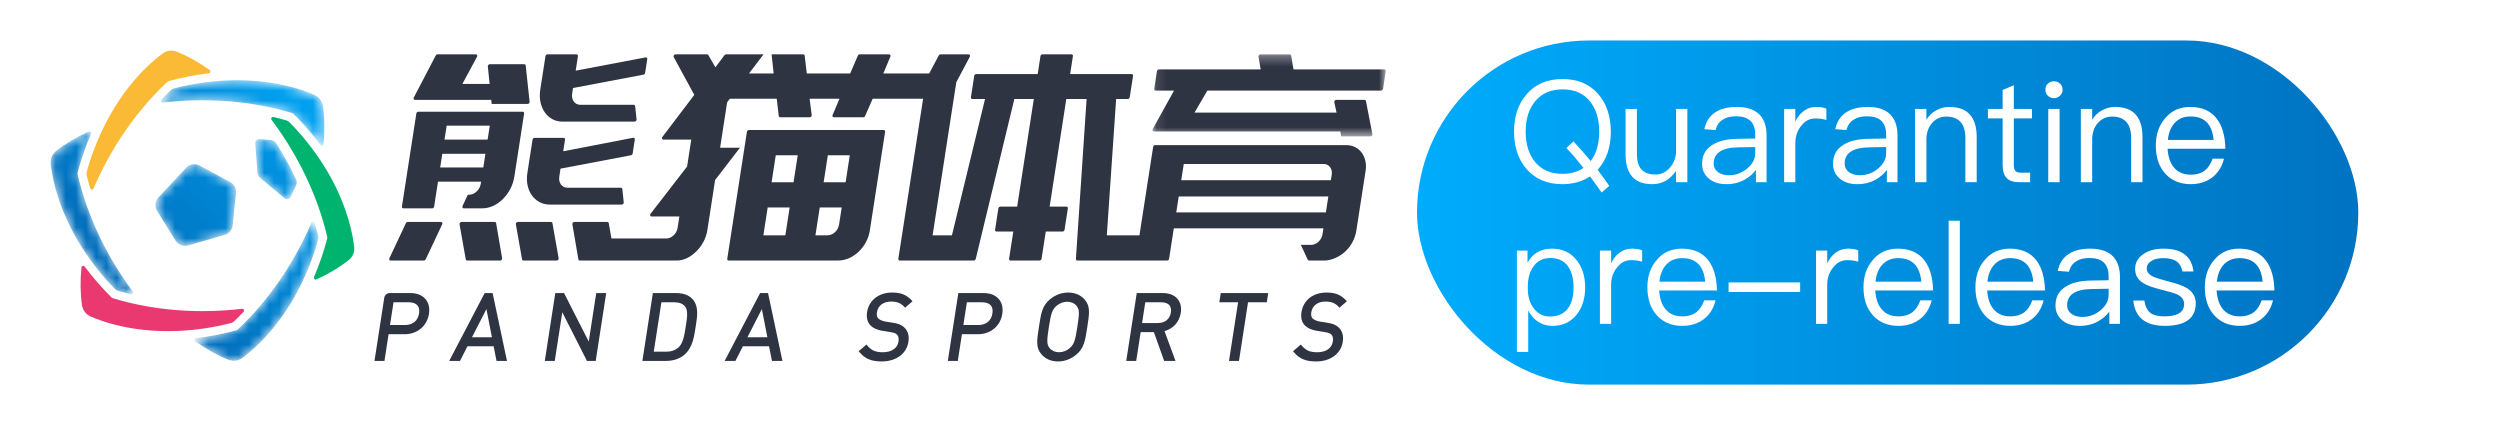 <?xml version="1.0" encoding="UTF-8"?>
<svg width="247px" height="42px" viewBox="0 0 247 42" version="1.1" xmlns="http://www.w3.org/2000/svg" xmlns:xlink="http://www.w3.org/1999/xlink">
    <!-- Generator: Sketch 61.2 (89653) - https://sketch.com -->
    <title>隔离预发布白（英文）</title>
    <desc>Created with Sketch.</desc>
    <defs>
        <linearGradient x1="-3.964%" y1="39.058%" x2="100%" y2="39.058%" id="linearGradient-1">
            <stop stop-color="#00AEFF" offset="0%"></stop>
            <stop stop-color="#0073C1" offset="100%"></stop>
        </linearGradient>
        <polygon id="path-2" points="0.105 0.286 23.165 0.286 23.165 8.395 0.105 8.395"></polygon>
        <path d="M6.864,0.507 L6.814,0.51 C5.14,0.595 3.446,0.856 1.776,1.284 L1.776,1.284 C1.656,1.314 1.547,1.374 1.457,1.46 L1.457,1.46 C1.149,1.753 0.838,2.065 0.527,2.394 L0.527,2.394 C0.411,2.517 0.513,2.716 0.682,2.695 L0.682,2.695 C1.962,2.54 3.268,2.461 4.58,2.461 L4.58,2.461 C6.467,2.461 8.339,2.623 10.143,2.943 L10.143,2.943 C11.29,3.146 12.392,3.408 13.419,3.724 L13.419,3.724 C13.474,3.738 13.537,3.773 13.587,3.822 L13.587,3.822 C14.55,4.775 15.43,5.79 16.219,6.852 L16.219,6.852 C16.318,6.985 16.53,6.928 16.546,6.763 L16.546,6.763 C16.674,5.428 16.653,4.166 16.486,3.031 L16.486,3.031 C16.413,2.534 16.083,2.114 15.621,1.918 L15.621,1.918 C13.419,0.978 10.775,0.479 8.002,0.479 L8.002,0.479 C7.625,0.479 7.245,0.489 6.864,0.507" id="path-4"></path>
        <linearGradient x1="80.686%" y1="40.519%" x2="-31.323%" y2="82.926%" id="linearGradient-6">
            <stop stop-color="#00A0EF" offset="0%"></stop>
            <stop stop-color="#006EBC" offset="100%"></stop>
        </linearGradient>
        <path d="M3.585,0.541 L0.836,3.489 C0.5,3.849 0.449,4.388 0.708,4.806 L0.708,4.806 L2.542,7.755 C2.799,8.169 3.3,8.361 3.768,8.226 L3.768,8.226 L7.4,7.174 C7.827,7.051 8.135,6.681 8.18,6.24 L8.18,6.24 L8.508,3.035 C8.554,2.597 8.33,2.175 7.943,1.966 L7.943,1.966 L4.897,0.325 C4.734,0.237 4.557,0.195 4.382,0.195 L4.382,0.195 C4.087,0.195 3.797,0.314 3.585,0.541" id="path-7"></path>
        <linearGradient x1="194.591%" y1="-81.228%" x2="-26.608%" y2="131.319%" id="linearGradient-9">
            <stop stop-color="#00A0EF" offset="0%"></stop>
            <stop stop-color="#006EBC" offset="100%"></stop>
        </linearGradient>
        <path d="M0.603,0.554 L0.815,3.48 C0.829,3.677 0.923,3.859 1.074,3.985 L1.074,3.985 L3.518,6.028 C3.699,6.18 3.975,6.12 4.077,5.907 L4.077,5.907 L4.625,4.76 C4.718,4.567 4.722,4.341 4.632,4.147 L4.632,4.147 C4.246,3.308 3.904,2.665 3.409,1.808 L3.409,1.808 C3.12,1.307 2.937,0.998 2.668,0.583 L2.668,0.583 C2.545,0.394 2.341,0.273 2.116,0.255 L2.116,0.255 L0.993,0.166 C0.983,0.166 0.973,0.165 0.964,0.165 L0.964,0.165 C0.756,0.165 0.587,0.343 0.603,0.554" id="path-10"></path>
        <linearGradient x1="112.886%" y1="-41.299%" x2="-96.526%" y2="247.225%" id="linearGradient-12">
            <stop stop-color="#00A0EF" offset="0%"></stop>
            <stop stop-color="#006EBC" offset="100%"></stop>
        </linearGradient>
        <path d="M11.657,0.479 C11.152,1.666 10.567,2.836 9.911,3.972 L9.911,3.972 C8.967,5.608 7.891,7.147 6.713,8.549 L6.713,8.549 C5.964,9.441 5.186,10.265 4.398,10.996 L4.398,10.996 C4.358,11.038 4.297,11.074 4.23,11.094 L4.23,11.094 C2.923,11.45 1.604,11.706 0.289,11.858 L0.289,11.858 C0.124,11.878 0.067,12.09 0.203,12.186 L0.203,12.186 C1.295,12.964 2.399,13.577 3.465,14 L3.465,14 C3.63,14.065 3.801,14.098 3.973,14.1 L3.973,14.1 L4.007,14.1 C4.311,14.096 4.612,13.996 4.863,13.807 L4.863,13.807 C7.038,12.173 9.005,9.762 10.461,6.928 L10.461,6.928 L10.483,6.883 C11.247,5.39 11.868,3.793 12.332,2.133 L12.332,2.133 C12.365,2.014 12.369,1.889 12.339,1.769 L12.339,1.769 C12.239,1.356 12.124,0.931 11.994,0.497 L11.994,0.497 C11.969,0.412 11.896,0.368 11.823,0.368 L11.823,0.368 C11.756,0.368 11.689,0.405 11.657,0.479" id="path-13"></path>
        <linearGradient x1="137.89%" y1="-29.877%" x2="20.523%" y2="95.097%" id="linearGradient-15">
            <stop stop-color="#00A0EF" offset="0%"></stop>
            <stop stop-color="#006EBC" offset="100%"></stop>
        </linearGradient>
        <path d="M3.754,0.039 C2.533,0.592 1.447,1.238 0.546,1.946 L0.546,1.946 C0.15,2.258 -0.048,2.757 0.01,3.258 L0.01,3.258 C0.329,5.957 1.425,8.867 3.141,11.55 L3.141,11.55 L3.168,11.592 C4.074,13.002 5.142,14.342 6.344,15.579 L6.344,15.579 C6.43,15.667 6.536,15.733 6.654,15.767 L6.654,15.767 C7.062,15.889 7.488,16.003 7.928,16.109 L7.928,16.109 C8.093,16.15 8.214,15.962 8.113,15.827 L8.113,15.827 C7.341,14.793 6.624,13.698 5.971,12.561 L5.971,12.561 C5.033,10.922 4.242,9.218 3.623,7.495 L3.623,7.495 C3.229,6.398 2.909,5.311 2.672,4.264 L2.672,4.264 C2.657,4.208 2.656,4.137 2.673,4.069 L2.673,4.069 C3.022,2.76 3.464,1.491 3.993,0.278 L3.993,0.278 C4.048,0.151 3.951,0.022 3.83,0.022 L3.83,0.022 C3.805,0.022 3.78,0.027 3.754,0.039" id="path-16"></path>
        <linearGradient x1="106.278%" y1="-48.17%" x2="49.349%" y2="58.465%" id="linearGradient-18">
            <stop stop-color="#00A0EF" offset="0%"></stop>
            <stop stop-color="#006EBC" offset="100%"></stop>
        </linearGradient>
    </defs>
    <g id="页面-1" stroke="none" stroke-width="1" fill="none" fill-rule="evenodd">
        <g id="隔离预发布白（英文）">
            <rect id="矩形复制-65备份-15" fill="#FFFFFF" fill-rule="nonzero" x="0" y="0" width="247" height="42"></rect>
            <g id="编组-59" transform="translate(140, 4)">
                <rect id="矩形备份-484" fill="url(#linearGradient-1)" x="0" y="0" width="93" height="34" rx="17"></rect>
                <path d="M18.24,15.022 L18.996,14.364 C18.618,13.818 18.24,13.286 17.848,12.782 C17.862,12.754 17.89,12.726 17.918,12.698 C18.73,11.746 19.15,10.528 19.15,9.016 C19.15,7.49 18.73,6.258 17.918,5.306 C17.05,4.298 15.86,3.808 14.376,3.808 C12.864,3.808 11.688,4.312 10.82,5.32 C9.994,6.272 9.588,7.504 9.588,9.016 C9.588,10.514 9.994,11.746 10.82,12.698 C11.688,13.692 12.864,14.196 14.362,14.196 C15.426,14.196 16.336,13.93 17.092,13.426 C17.47,13.93 17.848,14.462 18.24,15.022 Z M14.362,13.174 C13.214,13.174 12.304,12.782 11.66,11.998 C11.044,11.242 10.736,10.248 10.736,9.016 C10.736,7.77 11.044,6.776 11.66,6.02 C12.318,5.222 13.228,4.83 14.376,4.83 C15.524,4.83 16.42,5.208 17.064,5.978 C17.68,6.734 18.002,7.742 18.002,9.016 C18.002,10.206 17.722,11.172 17.162,11.914 C16.602,11.228 16.028,10.584 15.454,9.968 L14.768,10.626 C15.328,11.214 15.888,11.872 16.448,12.586 C15.888,12.978 15.188,13.174 14.362,13.174 Z M23.238,14.196 C24.218,14.196 25.002,13.748 25.59,12.88 L25.59,14 L26.71,14 L26.71,6.762 L25.59,6.762 L25.59,11.172 C25.506,11.788 25.268,12.292 24.876,12.684 C24.498,13.048 24.064,13.244 23.588,13.244 C22.93,13.244 22.454,13.062 22.16,12.726 C21.866,12.39 21.726,11.872 21.726,11.186 L21.726,6.762 L20.606,6.762 L20.606,11.242 C20.606,13.202 21.474,14.196 23.238,14.196 Z M30.574,14.196 C31.246,14.196 31.848,14.042 32.38,13.748 C32.828,13.496 33.206,13.174 33.486,12.782 L33.486,14 L34.536,14 L34.536,9.352 C34.536,8.512 34.312,7.854 33.892,7.378 C33.388,6.832 32.632,6.566 31.596,6.566 C30.728,6.566 30.042,6.734 29.51,7.07 C28.922,7.434 28.544,8.008 28.39,8.764 L29.496,8.848 C29.608,8.386 29.846,8.036 30.224,7.812 C30.56,7.588 30.994,7.49 31.526,7.49 C32.786,7.49 33.416,8.092 33.416,9.31 L33.416,9.688 L31.68,9.716 C30.588,9.73 29.748,9.94 29.16,10.332 C28.488,10.752 28.166,11.368 28.166,12.194 C28.166,12.782 28.39,13.272 28.838,13.65 C29.272,14.014 29.846,14.196 30.574,14.196 Z M30.812,13.314 C30.364,13.314 30,13.202 29.72,12.992 C29.44,12.768 29.314,12.502 29.314,12.166 C29.314,11.116 30.126,10.584 31.75,10.556 L33.416,10.528 L33.416,11.144 C33.416,11.704 33.15,12.208 32.632,12.642 C32.1,13.09 31.498,13.314 30.812,13.314 Z M37.378,14 L37.378,10.164 C37.378,9.492 37.56,8.918 37.952,8.442 C38.33,7.938 38.806,7.7 39.366,7.7 C39.716,7.7 40.08,7.742 40.444,7.854 L40.444,6.734 C40.178,6.622 39.842,6.566 39.45,6.566 C38.946,6.566 38.512,6.72 38.134,7.028 C37.826,7.266 37.574,7.602 37.378,8.022 L37.378,6.762 L36.272,6.762 L36.272,14 L37.378,14 Z M43.51,14.196 C44.182,14.196 44.784,14.042 45.316,13.748 C45.764,13.496 46.142,13.174 46.422,12.782 L46.422,14 L47.472,14 L47.472,9.352 C47.472,8.512 47.248,7.854 46.828,7.378 C46.324,6.832 45.568,6.566 44.532,6.566 C43.664,6.566 42.978,6.734 42.446,7.07 C41.858,7.434 41.48,8.008 41.326,8.764 L42.432,8.848 C42.544,8.386 42.782,8.036 43.16,7.812 C43.496,7.588 43.93,7.49 44.462,7.49 C45.722,7.49 46.352,8.092 46.352,9.31 L46.352,9.688 L44.616,9.716 C43.524,9.73 42.684,9.94 42.096,10.332 C41.424,10.752 41.102,11.368 41.102,12.194 C41.102,12.782 41.326,13.272 41.774,13.65 C42.208,14.014 42.782,14.196 43.51,14.196 Z M43.748,13.314 C43.3,13.314 42.936,13.202 42.656,12.992 C42.376,12.768 42.25,12.502 42.25,12.166 C42.25,11.116 43.062,10.584 44.686,10.556 L46.352,10.528 L46.352,11.144 C46.352,11.704 46.086,12.208 45.568,12.642 C45.036,13.09 44.434,13.314 43.748,13.314 Z M50.328,14 L50.328,9.632 C50.37,8.974 50.58,8.456 50.972,8.064 C51.336,7.7 51.77,7.518 52.274,7.518 C53.534,7.518 54.178,8.218 54.178,9.632 L54.178,14 L55.298,14 L55.298,9.548 C55.298,7.56 54.388,6.566 52.596,6.566 C52.12,6.566 51.686,6.678 51.294,6.902 C50.902,7.112 50.58,7.42 50.328,7.826 L50.328,6.762 L49.208,6.762 L49.208,14 L50.328,14 Z M60.576,14 L60.576,13.062 L59.652,13.062 C59.4,13.062 59.218,12.992 59.12,12.88 C59.008,12.768 58.966,12.572 58.966,12.306 L58.966,7.7 L60.758,7.7 L60.758,6.762 L58.966,6.762 L58.966,4.424 L57.86,4.886 L57.86,6.762 L56.404,6.762 L56.404,7.7 L57.86,7.7 L57.86,12.306 C57.86,12.852 57.972,13.258 58.21,13.538 C58.462,13.846 58.896,14 59.484,14 L60.576,14 Z M62.928,5.698 C63.166,5.698 63.362,5.614 63.53,5.46 C63.698,5.292 63.782,5.096 63.782,4.858 C63.782,4.606 63.698,4.41 63.53,4.27 C63.362,4.102 63.166,4.032 62.928,4.032 C62.69,4.032 62.494,4.102 62.326,4.27 C62.158,4.41 62.088,4.606 62.088,4.858 C62.088,5.096 62.158,5.292 62.326,5.46 C62.494,5.614 62.69,5.698 62.928,5.698 Z M63.488,14 L63.488,6.762 L62.368,6.762 L62.368,14 L63.488,14 Z M66.708,14 L66.708,9.632 C66.75,8.974 66.96,8.456 67.352,8.064 C67.716,7.7 68.15,7.518 68.654,7.518 C69.914,7.518 70.558,8.218 70.558,9.632 L70.558,14 L71.678,14 L71.678,9.548 C71.678,7.56 70.768,6.566 68.976,6.566 C68.5,6.566 68.066,6.678 67.674,6.902 C67.282,7.112 66.96,7.42 66.708,7.826 L66.708,6.762 L65.588,6.762 L65.588,14 L66.708,14 Z M76.438,14.196 C77.376,14.196 78.146,13.916 78.748,13.384 C79.238,12.936 79.56,12.376 79.728,11.676 L78.608,11.676 C78.426,12.18 78.188,12.558 77.88,12.81 C77.516,13.104 77.026,13.258 76.438,13.258 C75.752,13.258 75.206,13.034 74.814,12.586 C74.422,12.138 74.212,11.508 74.156,10.696 L79.868,10.696 C79.84,9.436 79.56,8.442 79.028,7.742 C78.44,6.958 77.558,6.566 76.396,6.566 C75.346,6.566 74.52,6.944 73.904,7.7 C73.288,8.414 72.994,9.31 72.994,10.374 C72.994,11.55 73.302,12.474 73.946,13.174 C74.562,13.846 75.402,14.196 76.438,14.196 Z M78.706,9.828 L74.184,9.828 C74.254,9.114 74.478,8.554 74.87,8.134 C75.262,7.714 75.78,7.504 76.424,7.504 C77.796,7.504 78.566,8.274 78.706,9.828 Z M10.988,30.772 L10.988,26.684 C11.548,27.692 12.346,28.196 13.382,28.196 C14.418,28.196 15.216,27.804 15.804,27.048 C16.336,26.348 16.616,25.466 16.616,24.402 C16.616,23.31 16.336,22.428 15.79,21.728 C15.188,20.944 14.362,20.566 13.326,20.566 C12.234,20.566 11.436,21.028 10.918,21.952 L10.918,20.762 L9.868,20.762 L9.868,30.772 L10.988,30.772 Z M13.144,27.272 C12.472,27.272 11.954,27.006 11.562,26.502 C11.142,25.984 10.946,25.312 10.946,24.472 L10.946,24.332 C10.946,23.52 11.128,22.848 11.492,22.344 C11.884,21.77 12.458,21.49 13.186,21.49 C13.956,21.49 14.544,21.77 14.95,22.358 C15.286,22.862 15.468,23.548 15.468,24.402 C15.468,25.27 15.286,25.956 14.922,26.46 C14.516,26.992 13.928,27.272 13.144,27.272 Z M19.178,28 L19.178,24.164 C19.178,23.492 19.36,22.918 19.752,22.442 C20.13,21.938 20.606,21.7 21.166,21.7 C21.516,21.7 21.88,21.742 22.244,21.854 L22.244,20.734 C21.978,20.622 21.642,20.566 21.25,20.566 C20.746,20.566 20.312,20.72 19.934,21.028 C19.626,21.266 19.374,21.602 19.178,22.022 L19.178,20.762 L18.072,20.762 L18.072,28 L19.178,28 Z M26.206,28.196 C27.144,28.196 27.914,27.916 28.516,27.384 C29.006,26.936 29.328,26.376 29.496,25.676 L28.376,25.676 C28.194,26.18 27.956,26.558 27.648,26.81 C27.284,27.104 26.794,27.258 26.206,27.258 C25.52,27.258 24.974,27.034 24.582,26.586 C24.19,26.138 23.98,25.508 23.924,24.696 L29.636,24.696 C29.608,23.436 29.328,22.442 28.796,21.742 C28.208,20.958 27.326,20.566 26.164,20.566 C25.114,20.566 24.288,20.944 23.672,21.7 C23.056,22.414 22.762,23.31 22.762,24.374 C22.762,25.55 23.07,26.474 23.714,27.174 C24.33,27.846 25.17,28.196 26.206,28.196 Z M28.474,23.828 L23.952,23.828 C24.022,23.114 24.246,22.554 24.638,22.134 C25.03,21.714 25.548,21.504 26.192,21.504 C27.564,21.504 28.334,22.274 28.474,23.828 Z M37.854,24.85 L37.854,23.898 L30.784,23.898 L30.784,24.85 L37.854,24.85 Z M40.528,28 L40.528,24.164 C40.528,23.492 40.71,22.918 41.102,22.442 C41.48,21.938 41.956,21.7 42.516,21.7 C42.866,21.7 43.23,21.742 43.594,21.854 L43.594,20.734 C43.328,20.622 42.992,20.566 42.6,20.566 C42.096,20.566 41.662,20.72 41.284,21.028 C40.976,21.266 40.724,21.602 40.528,22.022 L40.528,20.762 L39.422,20.762 L39.422,28 L40.528,28 Z M47.556,28.196 C48.494,28.196 49.264,27.916 49.866,27.384 C50.356,26.936 50.678,26.376 50.846,25.676 L49.726,25.676 C49.544,26.18 49.306,26.558 48.998,26.81 C48.634,27.104 48.144,27.258 47.556,27.258 C46.87,27.258 46.324,27.034 45.932,26.586 C45.54,26.138 45.33,25.508 45.274,24.696 L50.986,24.696 C50.958,23.436 50.678,22.442 50.146,21.742 C49.558,20.958 48.676,20.566 47.514,20.566 C46.464,20.566 45.638,20.944 45.022,21.7 C44.406,22.414 44.112,23.31 44.112,24.374 C44.112,25.55 44.42,26.474 45.064,27.174 C45.68,27.846 46.52,28.196 47.556,28.196 Z M49.824,23.828 L45.302,23.828 C45.372,23.114 45.596,22.554 45.988,22.134 C46.38,21.714 46.898,21.504 47.542,21.504 C48.914,21.504 49.684,22.274 49.824,23.828 Z M53.632,28 L53.632,17.808 L52.526,17.808 L52.526,28 L53.632,28 Z M58.616,28.196 C59.554,28.196 60.324,27.916 60.926,27.384 C61.416,26.936 61.738,26.376 61.906,25.676 L60.786,25.676 C60.604,26.18 60.366,26.558 60.058,26.81 C59.694,27.104 59.204,27.258 58.616,27.258 C57.93,27.258 57.384,27.034 56.992,26.586 C56.6,26.138 56.39,25.508 56.334,24.696 L62.046,24.696 C62.018,23.436 61.738,22.442 61.206,21.742 C60.618,20.958 59.736,20.566 58.574,20.566 C57.524,20.566 56.698,20.944 56.082,21.7 C55.466,22.414 55.172,23.31 55.172,24.374 C55.172,25.55 55.48,26.474 56.124,27.174 C56.74,27.846 57.58,28.196 58.616,28.196 Z M60.884,23.828 L56.362,23.828 C56.432,23.114 56.656,22.554 57.048,22.134 C57.44,21.714 57.958,21.504 58.602,21.504 C59.974,21.504 60.744,22.274 60.884,23.828 Z M65.49,28.196 C66.162,28.196 66.764,28.042 67.296,27.748 C67.744,27.496 68.122,27.174 68.402,26.782 L68.402,28 L69.452,28 L69.452,23.352 C69.452,22.512 69.228,21.854 68.808,21.378 C68.304,20.832 67.548,20.566 66.512,20.566 C65.644,20.566 64.958,20.734 64.426,21.07 C63.838,21.434 63.46,22.008 63.306,22.764 L64.412,22.848 C64.524,22.386 64.762,22.036 65.14,21.812 C65.476,21.588 65.91,21.49 66.442,21.49 C67.702,21.49 68.332,22.092 68.332,23.31 L68.332,23.688 L66.596,23.716 C65.504,23.73 64.664,23.94 64.076,24.332 C63.404,24.752 63.082,25.368 63.082,26.194 C63.082,26.782 63.306,27.272 63.754,27.65 C64.188,28.014 64.762,28.196 65.49,28.196 Z M65.728,27.314 C65.28,27.314 64.916,27.202 64.636,26.992 C64.356,26.768 64.23,26.502 64.23,26.166 C64.23,25.116 65.042,24.584 66.666,24.556 L68.332,24.528 L68.332,25.144 C68.332,25.704 68.066,26.208 67.548,26.642 C67.016,27.09 66.414,27.314 65.728,27.314 Z M73.876,28.196 C75.92,28.196 76.942,27.44 76.942,25.956 C76.942,25.326 76.648,24.836 76.074,24.472 C75.696,24.234 75.08,24.01 74.212,23.8 C73.484,23.604 72.98,23.45 72.714,23.324 C72.294,23.114 72.098,22.848 72.098,22.54 C72.098,22.218 72.252,21.966 72.56,21.784 C72.84,21.588 73.232,21.504 73.736,21.504 C74.31,21.504 74.758,21.616 75.066,21.84 C75.346,22.036 75.528,22.372 75.626,22.82 L76.718,22.82 C76.522,21.308 75.542,20.566 73.75,20.566 C72.938,20.566 72.266,20.748 71.762,21.112 C71.216,21.476 70.95,21.952 70.95,22.568 C70.95,23.184 71.216,23.646 71.776,23.982 C72.112,24.206 72.714,24.416 73.568,24.626 C74.352,24.822 74.87,24.976 75.108,25.088 C75.556,25.312 75.794,25.62 75.794,26.026 C75.794,26.838 75.136,27.258 73.848,27.258 C73.232,27.258 72.77,27.146 72.462,26.922 C72.154,26.67 71.944,26.264 71.86,25.69 L70.768,25.69 C70.936,27.356 71.972,28.196 73.876,28.196 Z M81.282,28.196 C82.22,28.196 82.99,27.916 83.592,27.384 C84.082,26.936 84.404,26.376 84.572,25.676 L83.452,25.676 C83.27,26.18 83.032,26.558 82.724,26.81 C82.36,27.104 81.87,27.258 81.282,27.258 C80.596,27.258 80.05,27.034 79.658,26.586 C79.266,26.138 79.056,25.508 79,24.696 L84.712,24.696 C84.684,23.436 84.404,22.442 83.872,21.742 C83.284,20.958 82.402,20.566 81.24,20.566 C80.19,20.566 79.364,20.944 78.748,21.7 C78.132,22.414 77.838,23.31 77.838,24.374 C77.838,25.55 78.146,26.474 78.79,27.174 C79.406,27.846 80.246,28.196 81.282,28.196 Z M83.55,23.828 L79.028,23.828 C79.098,23.114 79.322,22.554 79.714,22.134 C80.106,21.714 80.624,21.504 81.268,21.504 C82.64,21.504 83.41,22.274 83.55,23.828 Z" id="Quarantinepre-release" fill="#FFFFFF" fill-rule="nonzero"></path>
            </g>
            <g id="编组" transform="translate(37, 5)">
                <path d="M2.995,27.113 L1.532,27.113 L1.881,24.866 L3.39,24.866 C3.778,24.866 4.072,24.972 4.243,25.171 C4.402,25.357 4.457,25.623 4.405,25.962 C4.291,26.694 3.776,27.113 2.995,27.113 M3.548,23.956 L1.495,23.956 C1.239,23.956 1.007,24.156 0.966,24.412 L0,30.657 L0.985,30.657 L1.392,28.022 L2.964,28.022 C4.224,28.022 5.195,27.213 5.381,26.009 C5.471,25.422 5.353,24.917 5.035,24.548 C4.705,24.161 4.19,23.956 3.548,23.956" id="Fill-1" fill="#2F3443"></path>
                <path d="M9.634,28.319 L11.058,25.536 L11.602,28.319 L9.634,28.319 Z M11.671,23.957 L10.885,23.957 L7.382,30.657 L8.449,30.657 L9.185,29.209 L11.768,29.209 L12.057,30.657 L13.09,30.657 L11.695,24.074 L11.671,23.957 Z" id="Fill-3" fill="#2F3443"></path>
                <polygon id="Fill-5" fill="#2F3443" points="21.168 28.746 18.77 24.037 18.728 23.956 17.862 23.956 16.826 30.657 17.811 30.657 18.554 25.853 20.949 30.576 20.99 30.657 21.857 30.657 22.893 23.956 21.909 23.956"></polygon>
                <path d="M30.772,27.124 L30.745,27.303 C30.628,28.057 30.496,28.913 30.044,29.318 C29.718,29.607 29.315,29.748 28.812,29.748 L27.591,29.748 L28.347,24.866 L29.613,24.866 C30.107,24.866 30.457,25 30.684,25.278 C30.999,25.667 30.884,26.408 30.772,27.124 M29.826,23.956 L27.503,23.956 L26.467,30.657 L28.834,30.657 C29.539,30.657 30.164,30.44 30.642,30.028 C31.413,29.361 31.58,28.269 31.714,27.394 L31.755,27.131 C31.891,26.269 32.045,25.29 31.466,24.602 C31.107,24.179 30.54,23.956 29.826,23.956" id="Fill-7" fill="#2F3443"></path>
                <path d="M36.848,28.319 L38.271,25.536 L38.816,28.319 L36.848,28.319 Z M38.884,23.957 L38.098,23.957 L34.596,30.657 L35.661,30.657 L36.398,29.209 L38.98,29.209 L39.27,30.657 L40.303,30.657 L38.908,24.074 L38.884,23.957 Z" id="Fill-9" fill="#2F3443"></path>
                <path d="M51.028,24.794 C51.613,24.794 51.989,24.939 52.327,25.297 L52.425,25.4 L53.159,24.764 L53.052,24.651 C52.545,24.119 51.993,23.903 51.146,23.903 C49.823,23.903 48.851,24.661 48.668,25.837 C48.583,26.393 48.699,26.838 49.011,27.159 C49.274,27.424 49.673,27.602 50.196,27.687 L50.925,27.804 C51.364,27.874 51.482,27.918 51.631,28.068 C51.768,28.205 51.818,28.444 51.771,28.741 C51.669,29.405 51.09,29.802 50.224,29.802 C49.514,29.802 49.101,29.627 48.702,29.153 L48.605,29.039 L47.839,29.7 L47.934,29.813 C48.474,30.451 49.105,30.711 50.112,30.711 C51.533,30.711 52.569,29.949 52.753,28.768 C52.841,28.187 52.707,27.704 52.367,27.372 C52.1,27.106 51.779,26.972 51.186,26.881 L50.502,26.774 C50.193,26.723 49.914,26.604 49.774,26.464 C49.644,26.335 49.6,26.129 49.641,25.855 C49.744,25.201 50.274,24.794 51.028,24.794" id="Fill-11" fill="#2F3443"></path>
                <path d="M59.642,27.113 L58.179,27.113 L58.528,24.866 L60.036,24.866 C60.424,24.866 60.719,24.972 60.89,25.171 C61.049,25.357 61.104,25.623 61.05,25.963 C60.939,26.694 60.425,27.113 59.642,27.113 M60.194,23.956 L57.683,23.956 L56.646,30.657 L57.631,30.657 L58.039,28.022 L59.611,28.022 C60.87,28.022 61.841,27.213 62.027,26.009 C62.118,25.422 61.999,24.917 61.683,24.548 C61.352,24.161 60.836,23.956 60.194,23.956" id="Fill-13" fill="#2F3443"></path>
                <path d="M69.443,27.284 C69.237,28.619 69.129,29.005 68.704,29.381 C68.404,29.649 68.01,29.802 67.625,29.802 C67.25,29.802 66.915,29.655 66.706,29.398 C66.409,29.038 66.421,28.655 66.625,27.33 C66.833,25.994 66.943,25.607 67.366,25.233 C67.667,24.964 68.061,24.811 68.444,24.811 C68.818,24.811 69.154,24.959 69.364,25.216 C69.661,25.577 69.65,25.959 69.443,27.284 M68.539,23.903 C67.867,23.903 67.232,24.146 66.702,24.604 C65.965,25.243 65.859,25.925 65.649,27.284 C65.436,28.652 65.33,29.337 65.884,29.993 C66.281,30.462 66.85,30.711 67.531,30.711 C68.202,30.711 68.838,30.468 69.368,30.009 C70.106,29.37 70.212,28.688 70.422,27.329 C70.633,25.962 70.739,25.276 70.186,24.621 C69.789,24.152 69.22,23.903 68.539,23.903" id="Fill-15" fill="#2F3443"></path>
                <path d="M77.371,26.916 L75.836,26.916 L76.154,24.866 L77.735,24.866 C78.097,24.866 78.373,24.964 78.534,25.153 C78.68,25.322 78.73,25.565 78.681,25.871 C78.579,26.536 78.101,26.916 77.371,26.916 M77.893,23.956 L75.31,23.956 L74.273,30.657 L75.257,30.657 L75.698,27.815 L77.003,27.815 L77.983,30.559 L78.019,30.657 L79.139,30.657 L78.052,27.71 C78.925,27.473 79.521,26.811 79.66,25.91 L79.661,25.91 C79.746,25.352 79.634,24.874 79.334,24.525 C79.015,24.153 78.517,23.956 77.893,23.956" id="Fill-17" fill="#2F3443"></path>
                <polygon id="Fill-19" fill="#2F3443" points="83.47 24.866 85.323 24.866 84.426 30.657 85.411 30.657 86.306 24.866 88.159 24.866 88.299 23.956 83.611 23.956"></polygon>
                <path d="M93.943,24.794 C94.528,24.794 94.904,24.939 95.242,25.297 L95.34,25.4 L96.074,24.764 L95.967,24.651 C95.459,24.119 94.908,23.903 94.061,23.903 C92.738,23.903 91.767,24.661 91.585,25.836 C91.499,26.393 91.614,26.838 91.927,27.159 C92.189,27.424 92.588,27.602 93.111,27.687 L93.84,27.804 C94.279,27.874 94.397,27.918 94.546,28.069 C94.684,28.206 94.734,28.444 94.686,28.741 C94.584,29.405 94.006,29.802 93.139,29.802 C92.43,29.802 92.017,29.627 91.618,29.153 L91.521,29.04 L90.754,29.7 L90.849,29.813 C91.389,30.451 92.02,30.711 93.027,30.711 C94.448,30.711 95.484,29.949 95.666,28.769 C95.757,28.188 95.624,27.705 95.282,27.372 C95.015,27.106 94.694,26.972 94.101,26.882 L93.417,26.774 C93.108,26.723 92.829,26.604 92.689,26.464 C92.559,26.335 92.514,26.129 92.556,25.855 C92.659,25.201 93.189,24.794 93.943,24.794" id="Fill-21" fill="#2F3443"></path>
                <path d="M11.536,4.868 L11.578,5.27 L15.128,5.27 C15.181,5.27 15.234,5.245 15.273,5.203 C15.312,5.161 15.332,5.107 15.326,5.055 L14.938,1.471 C14.93,1.395 14.87,1.343 14.793,1.343 L11.398,1.343 C11.344,1.343 11.291,1.367 11.252,1.409 C11.213,1.451 11.194,1.505 11.198,1.556 L11.372,3.291 L8.683,3.291 L10.133,0.602 C10.162,0.548 10.164,0.49 10.139,0.443 C10.114,0.396 10.067,0.369 10.009,0.369 L6.229,0.369 C6.158,0.369 6.086,0.414 6.052,0.481 L3.882,4.638 C3.855,4.692 3.854,4.749 3.878,4.795 C3.904,4.842 3.951,4.868 4.008,4.868 L11.536,4.868 Z" id="Fill-23" fill="#2F3443"></path>
                <path d="M18.147,20.671 C18.186,20.626 18.204,20.57 18.195,20.517 L17.581,17.047 C17.568,16.976 17.51,16.929 17.436,16.929 L14.163,16.929 C14.107,16.929 14.052,16.956 14.013,17.001 C13.974,17.045 13.956,17.101 13.965,17.155 L14.579,20.624 C14.592,20.695 14.649,20.742 14.724,20.742 L17.997,20.742 C18.053,20.742 18.107,20.716 18.147,20.671" id="Fill-25" fill="#2F3443"></path>
                <path d="M6.562,16.93 L3.286,16.93 C3.211,16.93 3.138,16.977 3.104,17.048 L1.471,20.519 C1.447,20.572 1.447,20.627 1.472,20.672 C1.498,20.717 1.545,20.742 1.6,20.742 L4.878,20.742 C4.952,20.742 5.025,20.694 5.059,20.623 L6.692,17.152 C6.717,17.1 6.716,17.044 6.69,17 C6.664,16.955 6.618,16.93 6.562,16.93" id="Fill-27" fill="#2F3443"></path>
                <path d="M15.126,13.318 C15.207,13.697 15.35,14.031 15.554,14.31 C15.756,14.589 16.011,14.811 16.312,14.972 C16.611,15.131 16.95,15.212 17.323,15.212 L24.426,15.212 C24.48,15.212 24.533,15.188 24.572,15.146 C24.612,15.103 24.631,15.048 24.625,14.997 L24.486,13.677 C24.478,13.602 24.418,13.549 24.34,13.549 L19.069,13.549 C18.792,13.549 18.573,13.437 18.416,13.218 C18.265,13.005 18.213,12.741 18.261,12.432 L18.38,11.661 L25.34,10.341 C25.423,10.325 25.492,10.254 25.505,10.173 L25.72,8.781 C25.728,8.729 25.712,8.681 25.678,8.649 C25.643,8.615 25.593,8.601 25.541,8.613 L18.645,9.947 L18.824,8.792 C18.839,8.698 18.774,8.621 18.68,8.621 L15.814,8.621 C15.719,8.621 15.631,8.698 15.616,8.792 L15.105,12.088 C15.038,12.526 15.045,12.939 15.126,13.318" id="Fill-29" fill="#2F3443"></path>
                <path d="M16.827,6.103 C17.026,6.389 17.28,6.616 17.581,6.777 C17.88,6.937 18.22,7.017 18.591,7.017 L25.695,7.017 C25.748,7.017 25.801,6.993 25.841,6.951 C25.88,6.909 25.899,6.855 25.894,6.802 L25.754,5.482 C25.747,5.407 25.687,5.354 25.608,5.354 L20.337,5.354 C20.06,5.354 19.84,5.242 19.684,5.023 C19.534,4.81 19.482,4.546 19.529,4.237 L19.613,3.695 L26.573,2.376 C26.656,2.36 26.725,2.289 26.737,2.208 L26.949,0.843 C26.957,0.791 26.941,0.743 26.907,0.71 C26.887,0.691 26.844,0.661 26.771,0.674 L19.879,1.981 L20.102,0.54 C20.116,0.446 20.051,0.369 19.957,0.369 L17.091,0.369 C16.996,0.369 16.908,0.446 16.893,0.54 L16.378,3.865 C16.311,4.302 16.318,4.716 16.4,5.095 C16.48,5.474 16.623,5.813 16.827,6.103" id="Fill-31" fill="#2F3443"></path>
                <path d="M12.412,20.742 C12.468,20.742 12.523,20.716 12.562,20.671 C12.601,20.627 12.619,20.57 12.61,20.517 L12.017,17.047 C12.005,16.977 11.947,16.93 11.873,16.93 L8.6,16.93 C8.545,16.93 8.49,16.955 8.451,17 C8.412,17.045 8.394,17.102 8.403,17.154 L9.017,20.624 C9.03,20.695 9.087,20.742 9.161,20.742 L12.412,20.742 Z" id="Fill-33" fill="#2F3443"></path>
                <path d="M11.176,8.793 L6.917,8.793 L7.13,7.419 L11.389,7.419 L11.176,8.793 Z M10.751,11.543 L6.491,11.543 L6.7,10.198 L10.959,10.198 L10.751,11.543 Z M14.64,6.042 L4.331,6.042 C4.237,6.042 4.148,6.119 4.134,6.213 L2.709,15.413 C2.695,15.507 2.759,15.584 2.854,15.584 L5.695,15.584 C5.789,15.584 5.878,15.507 5.892,15.413 L6.274,12.949 L10.533,12.949 L10.507,13.12 C10.459,13.429 10.325,13.693 10.107,13.906 C9.885,14.125 9.631,14.237 9.353,14.237 L9.218,14.237 L8.696,15.362 C8.671,15.415 8.672,15.471 8.698,15.515 C8.724,15.559 8.77,15.584 8.825,15.584 L10.633,15.584 C11.005,15.584 11.369,15.504 11.717,15.344 C12.068,15.184 12.392,14.957 12.68,14.671 C12.972,14.382 13.22,14.043 13.42,13.662 C13.619,13.282 13.754,12.868 13.821,12.432 L14.784,6.213 C14.799,6.119 14.734,6.042 14.64,6.042 L14.64,6.042 Z" id="Fill-35" fill="#2F3443"></path>
                <g transform="translate(76.753, 0.083)">
                    <mask id="mask-3" fill="white">
                        <use xlink:href="#path-2"></use>
                    </mask>
                    <g id="Clip-38"></g>
                    <path d="M23.018,1.775 L14.045,1.775 L13.813,0.404 C13.8,0.333 13.742,0.286 13.668,0.286 L10.784,0.286 C10.728,0.286 10.673,0.311 10.634,0.357 C10.595,0.401 10.577,0.457 10.586,0.509 L10.801,1.775 L0.75,1.775 C0.655,1.775 0.567,1.852 0.552,1.946 L0.281,3.697 C0.267,3.791 0.332,3.868 0.426,3.868 L2.242,3.868 L0.13,7.673 C0.1,7.727 0.097,7.785 0.122,7.833 C0.147,7.88 0.194,7.908 0.252,7.908 L18.672,7.908 L18.752,8.395 L21.644,8.395 C21.7,8.395 21.755,8.369 21.794,8.323 C21.834,8.277 21.851,8.221 21.84,8.168 L21.202,4.898 C21.189,4.83 21.131,4.784 21.059,4.784 L18.27,4.784 C18.213,4.784 18.158,4.81 18.118,4.857 C18.079,4.904 18.062,4.961 18.074,5.015 L18.299,6.044 L4.266,6.044 L5.532,3.868 L22.694,3.868 C22.789,3.868 22.877,3.791 22.892,3.697 L23.163,1.946 C23.178,1.852 23.113,1.775 23.018,1.775" id="Fill-37" fill="#2F3443" mask="url(#mask-3)"></path>
                </g>
                <path d="M46.547,13.005 L44.377,13.005 L44.789,10.341 L46.959,10.341 L46.547,13.005 Z M45.904,17.16 C45.856,17.47 45.722,17.73 45.505,17.933 C45.282,18.142 45.03,18.248 44.755,18.248 L43.565,18.248 L43.991,15.499 L46.161,15.499 L45.904,17.16 Z M41.403,13.005 L39.233,13.005 L39.645,10.341 L41.815,10.341 L41.403,13.005 Z M40.591,18.248 L38.421,18.248 L38.846,15.499 L41.017,15.499 L40.591,18.248 Z M48.941,17.762 L50.449,8.018 C50.464,7.923 50.399,7.847 50.305,7.847 L36.994,7.847 C36.9,7.847 36.811,7.923 36.796,8.018 L36.663,8.876 L34.853,20.571 C34.838,20.665 34.903,20.742 34.997,20.742 L45.779,20.742 C46.153,20.742 46.518,20.666 46.865,20.515 C47.215,20.362 47.536,20.149 47.822,19.881 C48.109,19.612 48.354,19.292 48.549,18.932 C48.745,18.571 48.877,18.177 48.941,17.762 L48.941,17.762 Z" id="Fill-39" fill="#2F3443"></path>
                <path d="M94.49,12.804 L79.708,12.804 L79.956,11.201 L93.758,11.201 C94.033,11.201 94.253,11.306 94.41,11.515 C94.564,11.719 94.62,11.969 94.575,12.26 L94.49,12.804 Z M93.998,15.984 L79.215,15.984 L79.459,14.41 L94.241,14.41 L93.998,15.984 Z M97.527,10.069 C97.342,9.823 97.093,9.629 96.789,9.492 C96.562,9.389 96.296,9.337 95.999,9.337 L77.129,9.337 C77.034,9.337 76.946,9.414 76.931,9.508 L75.578,18.248 L72.354,18.248 L73.274,4.783 L74.419,4.783 C74.513,4.783 74.602,4.706 74.617,4.612 L74.946,2.489 C74.96,2.394 74.895,2.317 74.801,2.317 L68.731,2.317 L69.006,0.54 C69.021,0.446 68.956,0.369 68.861,0.369 L65.995,0.369 C65.901,0.369 65.812,0.446 65.798,0.54 L65.523,2.317 L59.453,2.317 C59.358,2.317 59.27,2.394 59.255,2.489 L58.926,4.612 C58.912,4.706 58.977,4.783 59.071,4.783 L60.321,4.783 L57.051,18.248 L55.141,18.248 L56.622,8.683 L56.622,8.683 L57.487,3.096 L57.499,3.096 L58.82,0.601 C58.848,0.547 58.85,0.489 58.825,0.443 C58.799,0.396 58.752,0.369 58.695,0.369 L55.927,0.369 C55.857,0.369 55.785,0.413 55.75,0.48 L54.804,2.26 L50.272,2.26 L50.973,0.584 C50.995,0.532 50.992,0.478 50.967,0.436 C50.94,0.393 50.894,0.369 50.841,0.369 L47.943,0.369 C47.866,0.369 47.791,0.421 47.758,0.495 L46.995,2.26 L42.713,2.26 L42.5,0.495 C42.491,0.421 42.431,0.369 42.354,0.369 L39.233,0.369 L39.437,2.26 L37.858,2.26 L37.001,2.26 L38.436,0.369 L34.74,0.369 C34.68,0.369 34.618,0.401 34.579,0.453 L33.682,1.654 L32.983,0.439 C32.958,0.395 32.91,0.369 32.856,0.369 L29.744,0.369 C29.679,0.369 29.617,0.403 29.578,0.461 C29.539,0.519 29.533,0.585 29.562,0.639 L31.596,4.374 L28.44,8.534 C28.381,8.612 28.4,8.681 28.411,8.707 C28.422,8.733 28.456,8.794 28.546,8.794 L31.297,8.794 L30.886,11.45 L27.273,16.126 C27.214,16.202 27.232,16.272 27.243,16.299 C27.254,16.326 27.288,16.387 27.378,16.387 L30.122,16.387 L29.948,17.503 C29.903,17.794 29.77,18.045 29.553,18.249 C29.332,18.457 29.088,18.563 28.829,18.563 L28.736,18.563 L27.863,18.563 L23.411,18.563 L23.143,17.047 C23.13,16.977 23.072,16.93 22.998,16.93 L19.748,16.93 C19.692,16.93 19.637,16.955 19.598,17.001 C19.559,17.045 19.541,17.101 19.55,17.154 L20.143,20.623 C20.155,20.695 20.213,20.742 20.287,20.742 L22.618,20.742 L23.559,20.742 L26.818,20.742 L28.736,20.742 L29.817,20.742 C30.172,20.742 30.519,20.666 30.847,20.516 C31.179,20.365 31.5,20.123 31.779,19.854 C32.058,19.585 32.299,19.265 32.495,18.902 C32.691,18.542 32.823,18.148 32.887,17.733 L33.653,12.785 L36.11,9.595 L34.147,9.595 L34.841,5.106 L35.109,4.754 L37.472,4.754 L39.743,4.754 L39.94,6.461 C39.949,6.535 40.009,6.587 40.086,6.587 L43,6.587 C43.054,6.587 43.108,6.563 43.147,6.519 C43.186,6.476 43.205,6.421 43.198,6.369 L42.988,4.754 L45.944,4.754 L45.257,6.371 C45.234,6.423 45.237,6.478 45.263,6.52 C45.289,6.563 45.334,6.587 45.388,6.587 L48.286,6.587 C48.362,6.587 48.438,6.536 48.47,6.463 L49.222,4.754 L54.204,4.754 L53.734,7.791 L53.596,8.683 L51.755,20.571 C51.741,20.665 51.806,20.742 51.901,20.742 L53.339,20.742 L54.584,20.742 L56.632,20.742 L58.568,20.742 L59.208,20.742 C59.297,20.742 59.381,20.674 59.403,20.585 L63.216,4.783 L65.141,4.783 L63.496,15.411 L61.839,15.411 C61.745,15.411 61.656,15.488 61.641,15.582 L61.313,17.705 C61.298,17.8 61.363,17.877 61.457,17.877 L63.114,17.877 L62.697,20.571 C62.682,20.665 62.747,20.742 62.841,20.742 L65.708,20.742 C65.802,20.742 65.891,20.665 65.905,20.571 L66.323,17.877 L67.979,17.877 C68.074,17.877 68.162,17.8 68.177,17.705 L68.506,15.582 C68.52,15.488 68.455,15.411 68.361,15.411 L66.704,15.411 L68.35,4.783 L70.355,4.783 L69.299,20.586 C69.293,20.674 69.356,20.742 69.446,20.742 L70.773,20.742 L71.996,20.742 L75.363,20.742 L77.448,20.742 L78.308,20.742 C78.402,20.742 78.491,20.665 78.506,20.571 L78.971,17.562 L93.754,17.562 L93.665,18.134 C93.62,18.425 93.487,18.676 93.27,18.879 C93.048,19.088 92.796,19.194 92.52,19.194 L91.525,19.194 L92.206,20.662 C92.23,20.712 92.28,20.742 92.339,20.742 L93.848,20.742 C94.221,20.742 94.591,20.637 94.938,20.486 C95.287,20.334 95.609,20.125 95.896,19.865 C96.181,19.605 96.423,19.291 96.618,18.932 C96.814,18.571 96.946,18.177 97.01,17.762 L97.924,11.859 C97.976,11.52 97.965,11.189 97.892,10.875 C97.819,10.564 97.696,10.292 97.527,10.069 L97.527,10.069 Z" id="Fill-41" fill="#2F3443"></path>
            </g>
            <g id="编组-48备份-5" transform="translate(5, 5)">
                <g id="编组-41">
                    <g id="编组" transform="translate(2.452, 6.124)" fill-rule="nonzero">
                        <path d="M19.563,0.435 C19.398,0.396 19.278,0.583 19.38,0.718 C20.156,1.749 20.879,2.839 21.537,3.975 C22.483,5.608 23.28,7.309 23.907,9.03 C24.306,10.124 24.631,11.21 24.873,12.256 C24.889,12.312 24.889,12.383 24.873,12.452 C24.531,13.762 24.094,15.033 23.57,16.248 C23.504,16.4 23.659,16.555 23.81,16.486 C25.029,15.928 26.112,15.277 27.01,14.564 C27.405,14.25 27.601,13.75 27.539,13.25 C27.208,10.552 26.1,7.647 24.372,4.972 L24.344,4.93 C23.431,3.524 22.357,2.188 21.15,0.958 C21.063,0.87 20.957,0.805 20.838,0.77 C20.43,0.651 20.004,0.539 19.563,0.435" id="Fill-1" fill="#00B36E"></path>
                        <path d="M16.609,19.685 C16.725,19.562 16.622,19.363 16.455,19.384 C15.174,19.538 13.868,19.616 12.557,19.615 C10.669,19.614 8.797,19.451 6.994,19.13 C5.847,18.926 4.745,18.663 3.719,18.346 C3.663,18.332 3.6,18.297 3.55,18.249 C2.588,17.295 1.707,16.279 0.919,15.216 C0.82,15.083 0.608,15.14 0.593,15.305 C0.464,16.64 0.484,17.903 0.651,19.037 C0.723,19.534 1.053,19.954 1.514,20.152 C4.016,21.22 7.088,21.721 10.271,21.567 L10.321,21.564 C11.996,21.48 13.69,21.221 15.36,20.795 C15.479,20.764 15.589,20.704 15.678,20.619 C15.986,20.326 16.297,20.014 16.609,19.685" id="Fill-3" fill="#EA3970"></path>
                    </g>
                    <g id="编组" transform="translate(10.421, 2.446)">
                        <g id="Fill-5-Clipped">
                            <mask id="mask-5" fill="white">
                                <use xlink:href="#path-4"></use>
                            </mask>
                            <g id="path-1"></g>
                            <path d="M6.864,0.507 L6.814,0.51 C5.14,0.595 3.446,0.856 1.776,1.284 L1.776,1.284 C1.656,1.314 1.547,1.374 1.457,1.46 L1.457,1.46 C1.149,1.753 0.838,2.065 0.527,2.394 L0.527,2.394 C0.411,2.517 0.513,2.716 0.682,2.695 L0.682,2.695 C1.962,2.54 3.268,2.461 4.58,2.461 L4.58,2.461 C6.467,2.461 8.339,2.623 10.143,2.943 L10.143,2.943 C11.29,3.146 12.392,3.408 13.419,3.724 L13.419,3.724 C13.474,3.738 13.537,3.773 13.587,3.822 L13.587,3.822 C14.55,4.775 15.43,5.79 16.219,6.852 L16.219,6.852 C16.318,6.985 16.53,6.928 16.546,6.763 L16.546,6.763 C16.674,5.428 16.653,4.166 16.486,3.031 L16.486,3.031 C16.413,2.534 16.083,2.114 15.621,1.918 L15.621,1.918 C13.419,0.978 10.775,0.479 8.002,0.479 L8.002,0.479 C7.625,0.479 7.245,0.489 6.864,0.507" id="Fill-5" fill="url(#linearGradient-6)" fill-rule="nonzero" mask="url(#mask-5)"></path>
                        </g>
                    </g>
                    <g id="编组" transform="translate(9.808, 11.028)">
                        <g id="Fill-7-Clipped">
                            <mask id="mask-8" fill="white">
                                <use xlink:href="#path-7"></use>
                            </mask>
                            <g id="path-4"></g>
                            <path d="M3.585,0.541 L0.836,3.489 C0.5,3.849 0.449,4.388 0.708,4.806 L0.708,4.806 L2.542,7.755 C2.799,8.169 3.3,8.361 3.768,8.226 L3.768,8.226 L7.4,7.174 C7.827,7.051 8.135,6.681 8.18,6.24 L8.18,6.24 L8.508,3.035 C8.554,2.597 8.33,2.175 7.943,1.966 L7.943,1.966 L4.897,0.325 C4.734,0.237 4.557,0.195 4.382,0.195 L4.382,0.195 C4.087,0.195 3.797,0.314 3.585,0.541" id="Fill-7" fill="url(#linearGradient-9)" fill-rule="nonzero" mask="url(#mask-8)"></path>
                        </g>
                    </g>
                    <g id="编组" transform="translate(19.617, 8.576)">
                        <g id="Fill-9-Clipped">
                            <mask id="mask-11" fill="white">
                                <use xlink:href="#path-10"></use>
                            </mask>
                            <g id="path-7"></g>
                            <path d="M0.603,0.554 L0.815,3.48 C0.829,3.677 0.923,3.859 1.074,3.985 L1.074,3.985 L3.518,6.028 C3.699,6.18 3.975,6.12 4.077,5.907 L4.077,5.907 L4.625,4.76 C4.718,4.567 4.722,4.341 4.632,4.147 L4.632,4.147 C4.246,3.308 3.904,2.665 3.409,1.808 L3.409,1.808 C3.12,1.307 2.937,0.998 2.668,0.583 L2.668,0.583 C2.545,0.394 2.341,0.273 2.116,0.255 L2.116,0.255 L0.993,0.166 C0.983,0.166 0.973,0.165 0.964,0.165 L0.964,0.165 C0.756,0.165 0.587,0.343 0.603,0.554" id="Fill-9" fill="url(#linearGradient-12)" fill-rule="nonzero" mask="url(#mask-11)"></path>
                        </g>
                    </g>
                    <g id="编组" transform="translate(14.1, 16.546)">
                        <g id="Fill-11-Clipped">
                            <mask id="mask-14" fill="white">
                                <use xlink:href="#path-13"></use>
                            </mask>
                            <g id="path-10"></g>
                            <path d="M11.657,0.479 C11.152,1.666 10.567,2.836 9.911,3.972 L9.911,3.972 C8.967,5.608 7.891,7.147 6.713,8.549 L6.713,8.549 C5.964,9.441 5.186,10.265 4.398,10.996 L4.398,10.996 C4.358,11.038 4.297,11.074 4.23,11.094 L4.23,11.094 C2.923,11.45 1.604,11.706 0.289,11.858 L0.289,11.858 C0.124,11.878 0.067,12.09 0.203,12.186 L0.203,12.186 C1.295,12.964 2.399,13.577 3.465,14 L3.465,14 C3.63,14.065 3.801,14.098 3.973,14.1 L3.973,14.1 L4.007,14.1 C4.311,14.096 4.612,13.996 4.863,13.807 L4.863,13.807 C7.038,12.173 9.005,9.762 10.461,6.928 L10.461,6.928 L10.483,6.883 C11.247,5.39 11.868,3.793 12.332,2.133 L12.332,2.133 C12.365,2.014 12.369,1.889 12.339,1.769 L12.339,1.769 C12.239,1.356 12.124,0.931 11.994,0.497 L11.994,0.497 C11.969,0.412 11.896,0.368 11.823,0.368 L11.823,0.368 C11.756,0.368 11.689,0.405 11.657,0.479" id="Fill-11" fill="url(#linearGradient-15)" fill-rule="nonzero" mask="url(#mask-14)"></path>
                        </g>
                    </g>
                    <g id="编组" transform="translate(0, 7.963)">
                        <g id="Fill-13-Clipped">
                            <mask id="mask-17" fill="white">
                                <use xlink:href="#path-16"></use>
                            </mask>
                            <g id="path-13"></g>
                            <path d="M3.754,0.039 C2.533,0.592 1.447,1.238 0.546,1.946 L0.546,1.946 C0.15,2.258 -0.048,2.757 0.01,3.258 L0.01,3.258 C0.329,5.957 1.425,8.867 3.141,11.55 L3.141,11.55 L3.168,11.592 C4.074,13.002 5.142,14.342 6.344,15.579 L6.344,15.579 C6.43,15.667 6.536,15.733 6.654,15.767 L6.654,15.767 C7.062,15.889 7.488,16.003 7.928,16.109 L7.928,16.109 C8.093,16.15 8.214,15.962 8.113,15.827 L8.113,15.827 C7.341,14.793 6.624,13.698 5.971,12.561 L5.971,12.561 C5.033,10.922 4.242,9.218 3.623,7.495 L3.623,7.495 C3.229,6.398 2.909,5.311 2.672,4.264 L2.672,4.264 C2.657,4.208 2.656,4.137 2.673,4.069 L2.673,4.069 C3.022,2.76 3.464,1.491 3.993,0.278 L3.993,0.278 C4.048,0.151 3.951,0.022 3.83,0.022 L3.83,0.022 C3.805,0.022 3.78,0.027 3.754,0.039" id="Fill-13" fill="url(#linearGradient-18)" fill-rule="nonzero" mask="url(#mask-17)"></path>
                        </g>
                    </g>
                    <path d="M3.908,13.593 C3.956,13.755 4.179,13.766 4.246,13.61 C4.752,12.424 5.339,11.255 5.996,10.119 C6.942,8.486 8.02,6.947 9.2,5.547 C9.95,4.656 10.73,3.833 11.517,3.103 C11.558,3.062 11.619,3.025 11.686,3.005 C12.993,2.65 14.314,2.397 15.628,2.246 C15.793,2.227 15.85,2.015 15.715,1.919 C14.623,1.14 13.521,0.524 12.455,0.101 C11.989,-0.085 11.459,-0.01 11.057,0.291 C8.88,1.922 6.91,4.331 5.45,7.164 L5.427,7.208 C4.662,8.701 4.039,10.297 3.572,11.956 C3.539,12.075 3.536,12.2 3.564,12.32 C3.665,12.733 3.779,13.159 3.908,13.593" id="Fill-15" fill="#FABA35" fill-rule="nonzero"></path>
                </g>
            </g>
        </g>
    </g>
</svg>